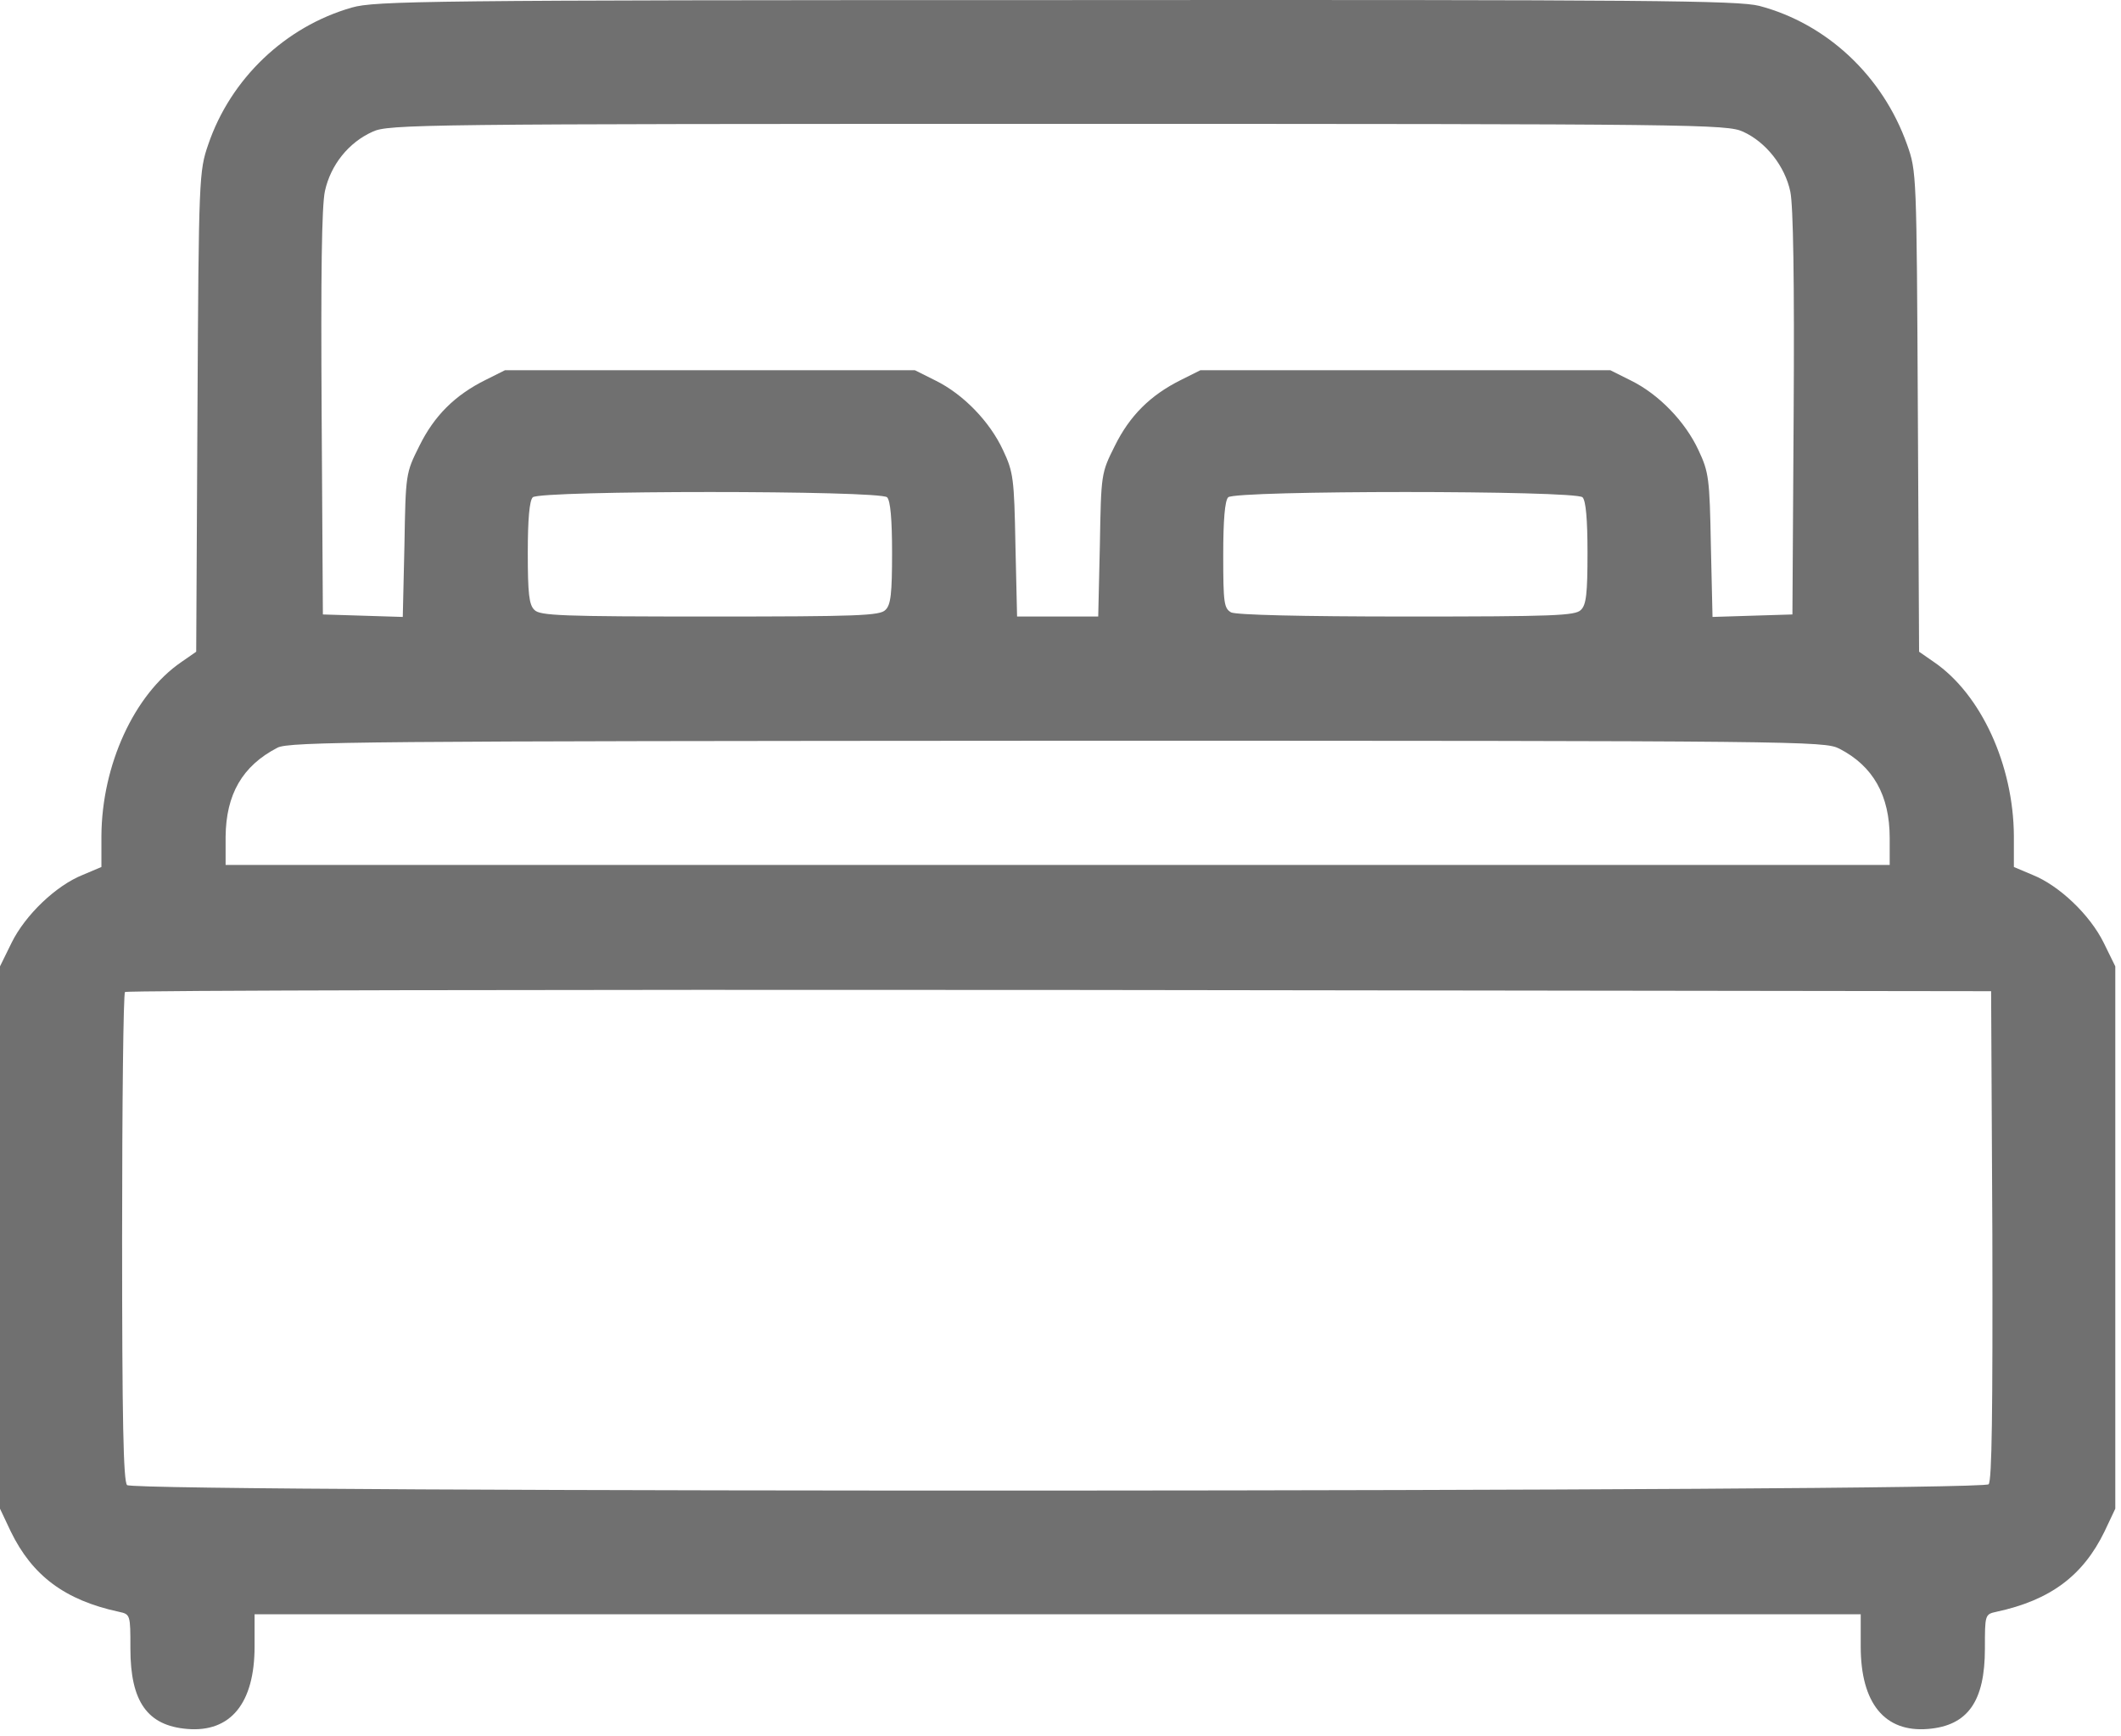 <svg width="248" height="203" viewBox="0 0 248 203" fill="none" xmlns="http://www.w3.org/2000/svg">
<path d="M41.142 0.882C33.349 3.108 26.96 9.207 24.346 16.903C23.281 20.001 23.233 20.63 23.088 48.122L22.942 76.195L21.2 77.405C15.682 81.181 11.907 89.457 11.858 97.734V101.364L9.68 102.284C6.534 103.542 2.953 106.979 1.355 110.222L0 112.981V144.684V176.387L1.258 179.049C3.775 184.228 7.599 187.084 13.891 188.439C15.247 188.73 15.247 188.778 15.247 192.747C15.247 198.942 17.231 201.75 21.878 202.137C26.96 202.572 29.767 199.136 29.767 192.505V188.73H123.667H217.566V192.505C217.566 199.136 220.374 202.572 225.456 202.137C230.102 201.75 232.087 198.894 232.087 192.747C232.087 188.778 232.087 188.73 233.442 188.439C239.734 187.084 243.558 184.228 246.075 179.049L247.333 176.387V144.684V112.981L245.978 110.222C244.381 106.979 240.799 103.542 237.653 102.284L235.475 101.364V97.734C235.427 89.457 231.651 81.181 226.133 77.405L224.391 76.195L224.246 48.122C224.101 20.194 224.101 20.049 222.987 16.903C220.132 8.868 213.597 2.77 205.708 0.688C203.191 0.059 193.269 -0.038 123.425 0.011C49.806 0.011 43.852 0.108 41.142 0.882ZM203.82 15.402C206.482 16.613 208.709 19.42 209.338 22.421C209.677 24.067 209.822 32.779 209.725 48.364L209.58 71.839L204.885 71.984L200.238 72.129L200.045 63.756C199.9 55.915 199.803 55.189 198.593 52.624C197.044 49.284 193.946 46.089 190.703 44.492L188.283 43.282H164.324H140.365L138.139 44.395C134.509 46.186 132.089 48.606 130.346 52.139C128.749 55.334 128.749 55.383 128.604 63.708L128.41 72.081H123.667H118.923L118.73 63.708C118.584 55.915 118.488 55.189 117.278 52.624C115.729 49.284 112.631 46.089 109.388 44.492L106.968 43.282H83.009H59.05L56.824 44.395C53.194 46.186 50.773 48.606 49.031 52.139C47.434 55.334 47.434 55.383 47.289 63.756L47.095 72.129L42.448 71.984L37.753 71.839L37.608 48.364C37.511 32.101 37.608 24.115 37.995 22.324C38.673 19.275 40.754 16.661 43.562 15.402C45.401 14.531 49.08 14.483 123.667 14.483C198.69 14.483 201.932 14.531 203.82 15.402ZM103.725 58.141C104.112 58.529 104.306 60.707 104.306 64.627C104.306 69.371 104.161 70.726 103.532 71.307C102.902 71.984 100.337 72.081 83.009 72.081C65.681 72.081 63.116 71.984 62.487 71.307C61.858 70.726 61.712 69.371 61.712 64.627C61.712 60.707 61.906 58.529 62.293 58.141C63.116 57.319 102.902 57.319 103.725 58.141ZM185.04 58.141C185.427 58.529 185.621 60.707 185.621 64.627C185.621 69.371 185.476 70.726 184.847 71.307C184.217 71.984 181.652 72.081 164.518 72.081C151.933 72.081 144.576 71.888 143.947 71.597C143.124 71.113 143.027 70.532 143.027 64.918C143.027 60.755 143.221 58.529 143.608 58.141C144.431 57.319 184.217 57.319 185.04 58.141ZM215.049 87.521C219.018 89.554 220.954 92.991 220.954 97.976V101.122H123.667H26.379V97.831C26.427 92.894 28.315 89.554 32.429 87.424C33.736 86.698 42.836 86.65 123.57 86.602C210.887 86.602 213.307 86.65 215.049 87.521ZM232.958 144.393C233.006 165.013 232.91 173.096 232.522 173.531C231.748 174.451 15.779 174.548 14.859 173.628C14.424 173.193 14.278 166.077 14.278 144.684C14.278 129.05 14.424 116.127 14.617 115.982C14.763 115.788 63.939 115.691 123.86 115.74L232.813 115.885L232.958 144.393Z" fill="black" fill-opacity="0.561"/>
</svg>
